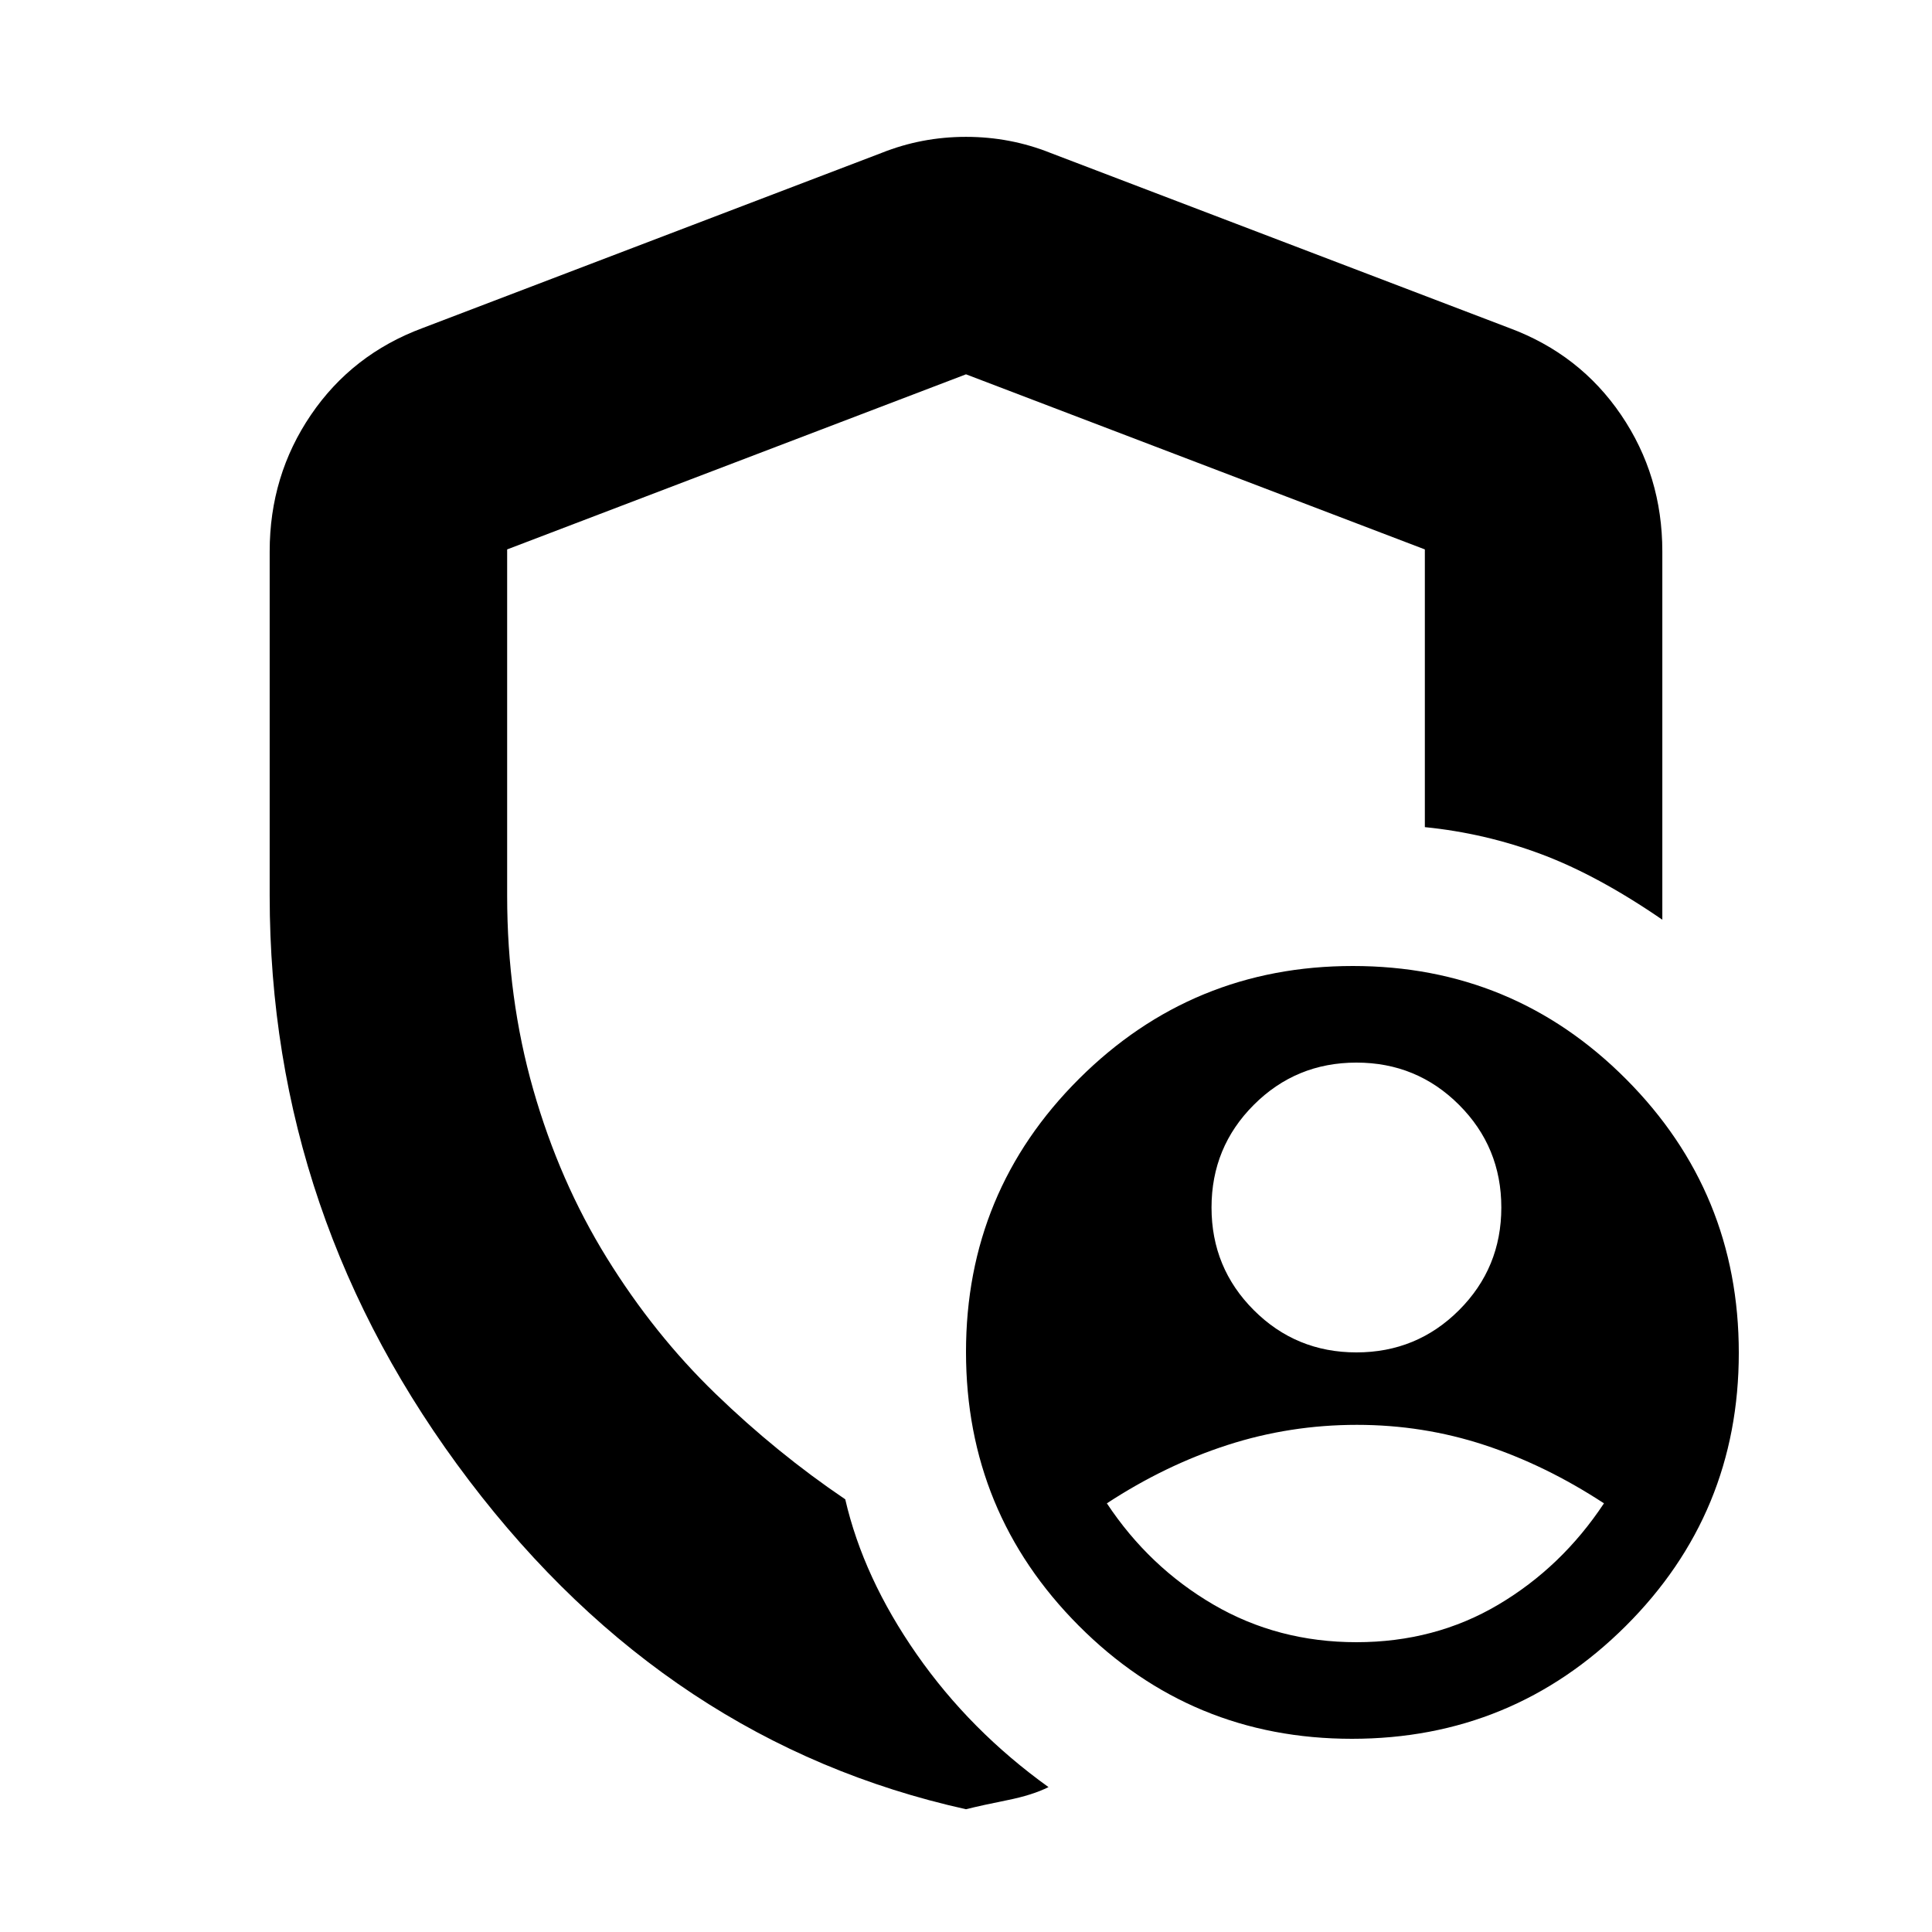 <svg xmlns="http://www.w3.org/2000/svg" height="20" viewBox="0 -960 960 960" width="20"><path d="M674-288q30 0 51-21t21-51q0-30-21-51t-51-21q-30 0-51 21t-21 51q0 30 21 51t51 21Zm0 144q39 0 70.5-18.651T797-213q-29-19-59.445-29-30.444-10-63.324-10Q641-252 610-242q-31 10-60 29 21 31.698 53 50.349Q635-144 674-144ZM480-61Q332.231-93.81 233.116-224.304 134-354.798 134-515v-171q0-37.692 20.5-67.846Q175-784 210-797l228-87q20-8 42-8t42 8l228 87q35 13 55.5 43.154Q826-723.692 826-686v183q-32-22-60-32.5T708-549v-138l-228-87-228 87v172q0 51 13 96.5t36.5 83.5q23.5 38 54 67.5T420-215q9 39 35.5 77T521-72q-8 4-20.5 6.5T480-61Zm191.774-35Q592-96 536-152.226t-56-136Q480-368 536.226-424t136-56Q752-480 808-423.774t56 136Q864-208 807.774-152t-136 56ZM480-495Z"/></svg>